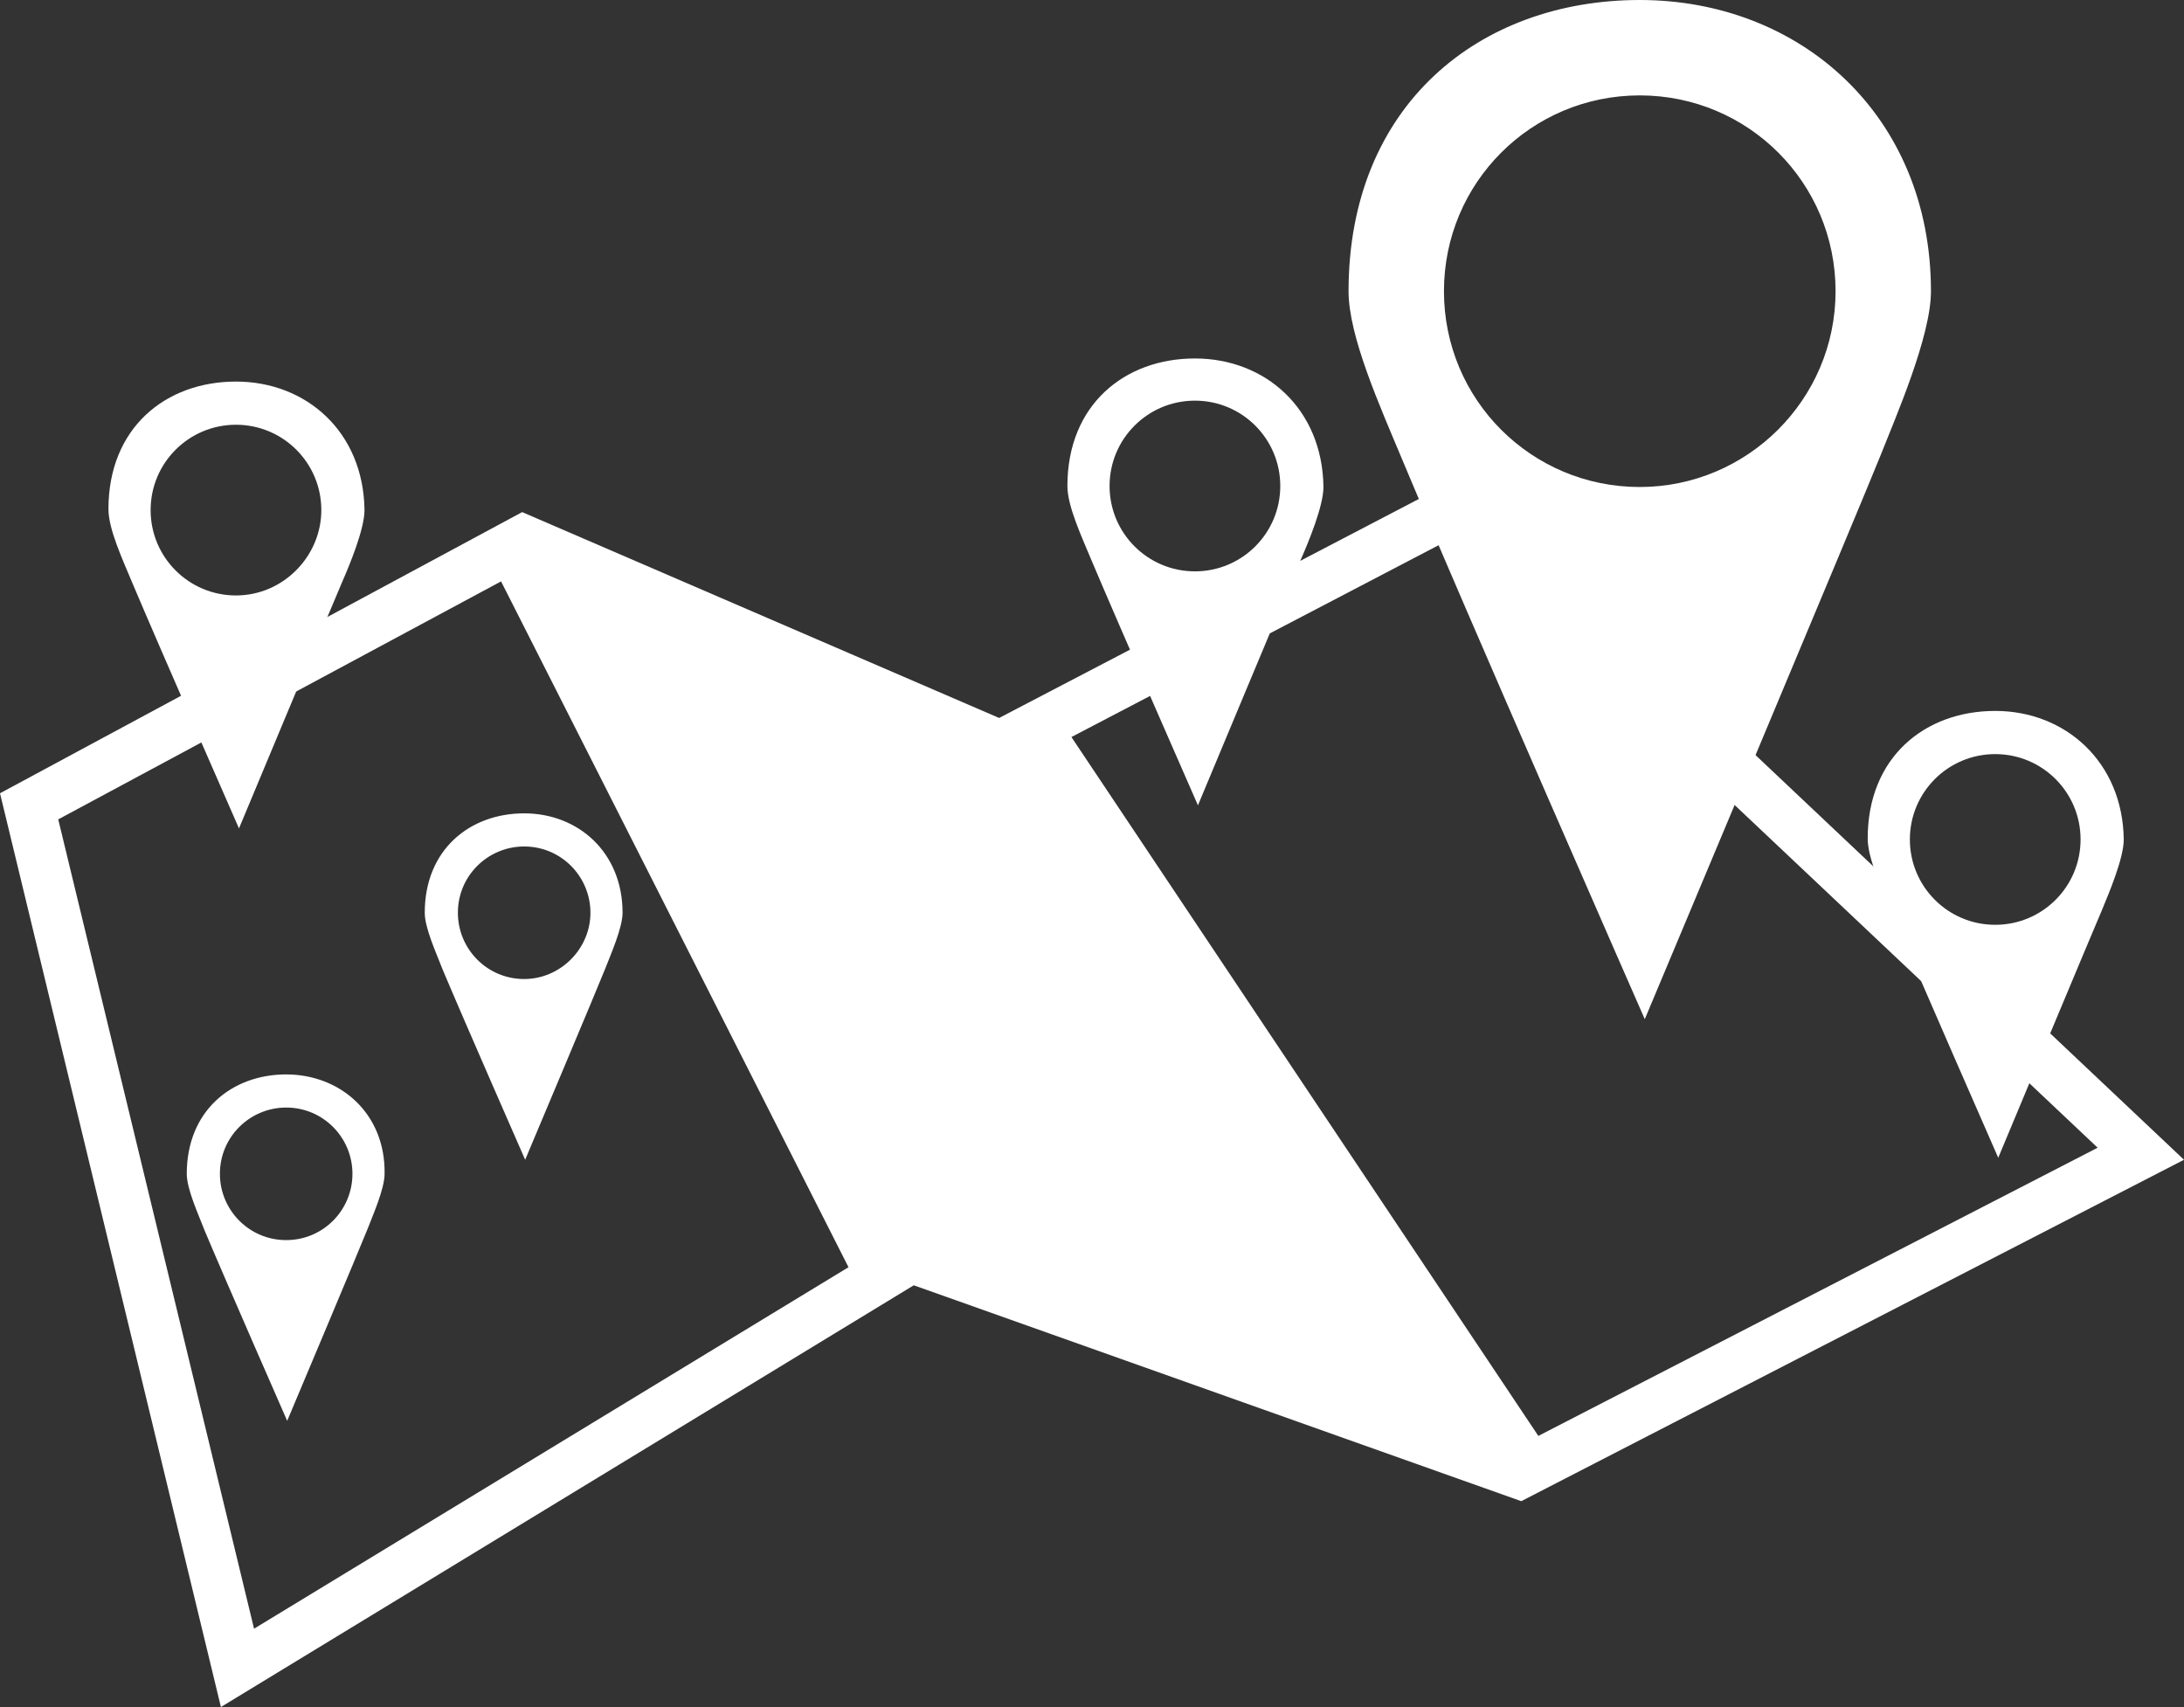 <?xml version="1.0" encoding="utf-8"?>
<!-- Generator: Adobe Illustrator 22.0.1, SVG Export Plug-In . SVG Version: 6.00 Build 0)  -->
<svg version="1.1" id="Camada_1" xmlns="http://www.w3.org/2000/svg" xmlns:xlink="http://www.w3.org/1999/xlink" x="0px" y="0px"
	 viewBox="0 0 217.5 170" style="enable-background:new 0 0 217.5 170;" xml:space="preserve">
<rect x="0" y="0" width="217.5" height="170" fill="#333333" stroke="none"/>
<style type="text/css">
	.st0{fill:#FFFFFF;}
</style>
<g>
	<path class="st0" d="M145.5,47.5l-46,24L52,51L0,79l22,91l69-42l60.5,21.5l66-34L145.5,47.5z M25.3,162.2L5.8,81.6l44.1-23.7
		l34.6,68.3L25.3,162.2z M106.7,73.4l37.9-19.8l64.3,60.7L153.2,143L106.7,73.4z"/>
	<path class="st0" d="M163.3,0c-16,0-29,10.5-29,29c0,4.5,3.1,11.4,5.4,16.9c6.1,14.6,24.1,55.6,24.1,55.6s22-52.4,23.5-56.2
		s5-11.8,5-16.3C192.3,11.5,179.3,0,163.3,0z M163.3,48.5c-10.8,0-19.5-8.7-19.5-19.5c0-10.8,8.7-19.5,19.5-19.5
		c10.8,0,19.5,8.7,19.5,19.5C182.8,39.8,174,48.5,163.3,48.5z"/>
	<path class="st0" d="M198.7,70.8c-7,0-12.7,4.6-12.7,12.7c0,2,1.4,5,2.4,7.4c2.7,6.4,10.6,24.4,10.6,24.4s9.6-23,10.3-24.6
		c0.7-1.7,2.2-5.2,2.2-7.1C211.4,75.9,205.7,70.8,198.7,70.8z M198.7,92.1c-4.7,0-8.5-3.8-8.5-8.5c0-4.7,3.8-8.5,8.5-8.5
		c4.7,0,8.5,3.8,8.5,8.5C207.2,88.3,203.4,92.1,198.7,92.1z"/>
	<path class="st0" d="M119,35.7c-7,0-12.7,4.6-12.7,12.7c0,2,1.4,5,2.4,7.4c2.7,6.4,10.6,24.4,10.6,24.4s9.6-23,10.3-24.6
		s2.2-5.2,2.2-7.1C131.7,40.7,126,35.7,119,35.7z M119,56.9c-4.7,0-8.5-3.8-8.5-8.5c0-4.7,3.8-8.5,8.5-8.5c4.7,0,8.5,3.8,8.5,8.5
		C127.5,53.1,123.7,56.9,119,56.9z"/>
	<path class="st0" d="M23.5,38c-7,0-12.7,4.6-12.7,12.7c0,2,1.4,5,2.4,7.4c2.7,6.4,10.6,24.4,10.6,24.4s9.6-23,10.3-24.6
		s2.2-5.2,2.2-7.1C36.2,43,30.5,38,23.5,38z M23.5,59.3c-4.7,0-8.5-3.8-8.5-8.5c0-4.7,3.8-8.5,8.5-8.5c4.7,0,8.5,3.8,8.5,8.5
		C32,55.4,28.2,59.3,23.5,59.3z"/>
	<path class="st0" d="M52.2,81c-5.4,0-9.9,3.6-9.9,9.9c0,1.5,1.1,3.9,1.8,5.7c2.1,5,8.2,18.9,8.2,18.9s7.5-17.8,8-19.1
		s1.7-4,1.7-5.5C62,84.9,57.6,81,52.2,81z M52.2,97.5c-3.7,0-6.6-3-6.6-6.6c0-3.7,3-6.6,6.6-6.6c3.7,0,6.6,3,6.6,6.6
		C58.8,94.5,55.8,97.5,52.2,97.5z"/>
	<path class="st0" d="M28.5,107c-5.4,0-9.9,3.6-9.9,9.9c0,1.5,1.1,3.9,1.8,5.7c2.1,5,8.2,18.9,8.2,18.9s7.5-17.8,8-19.1
		c0.5-1.3,1.7-4,1.7-5.5C38.4,110.9,33.9,107,28.5,107z M28.5,123.5c-3.7,0-6.6-3-6.6-6.6c0-3.7,3-6.6,6.6-6.6c3.7,0,6.6,3,6.6,6.6
		C35.1,120.5,32.2,123.5,28.5,123.5z"/>
</g>
</svg>
